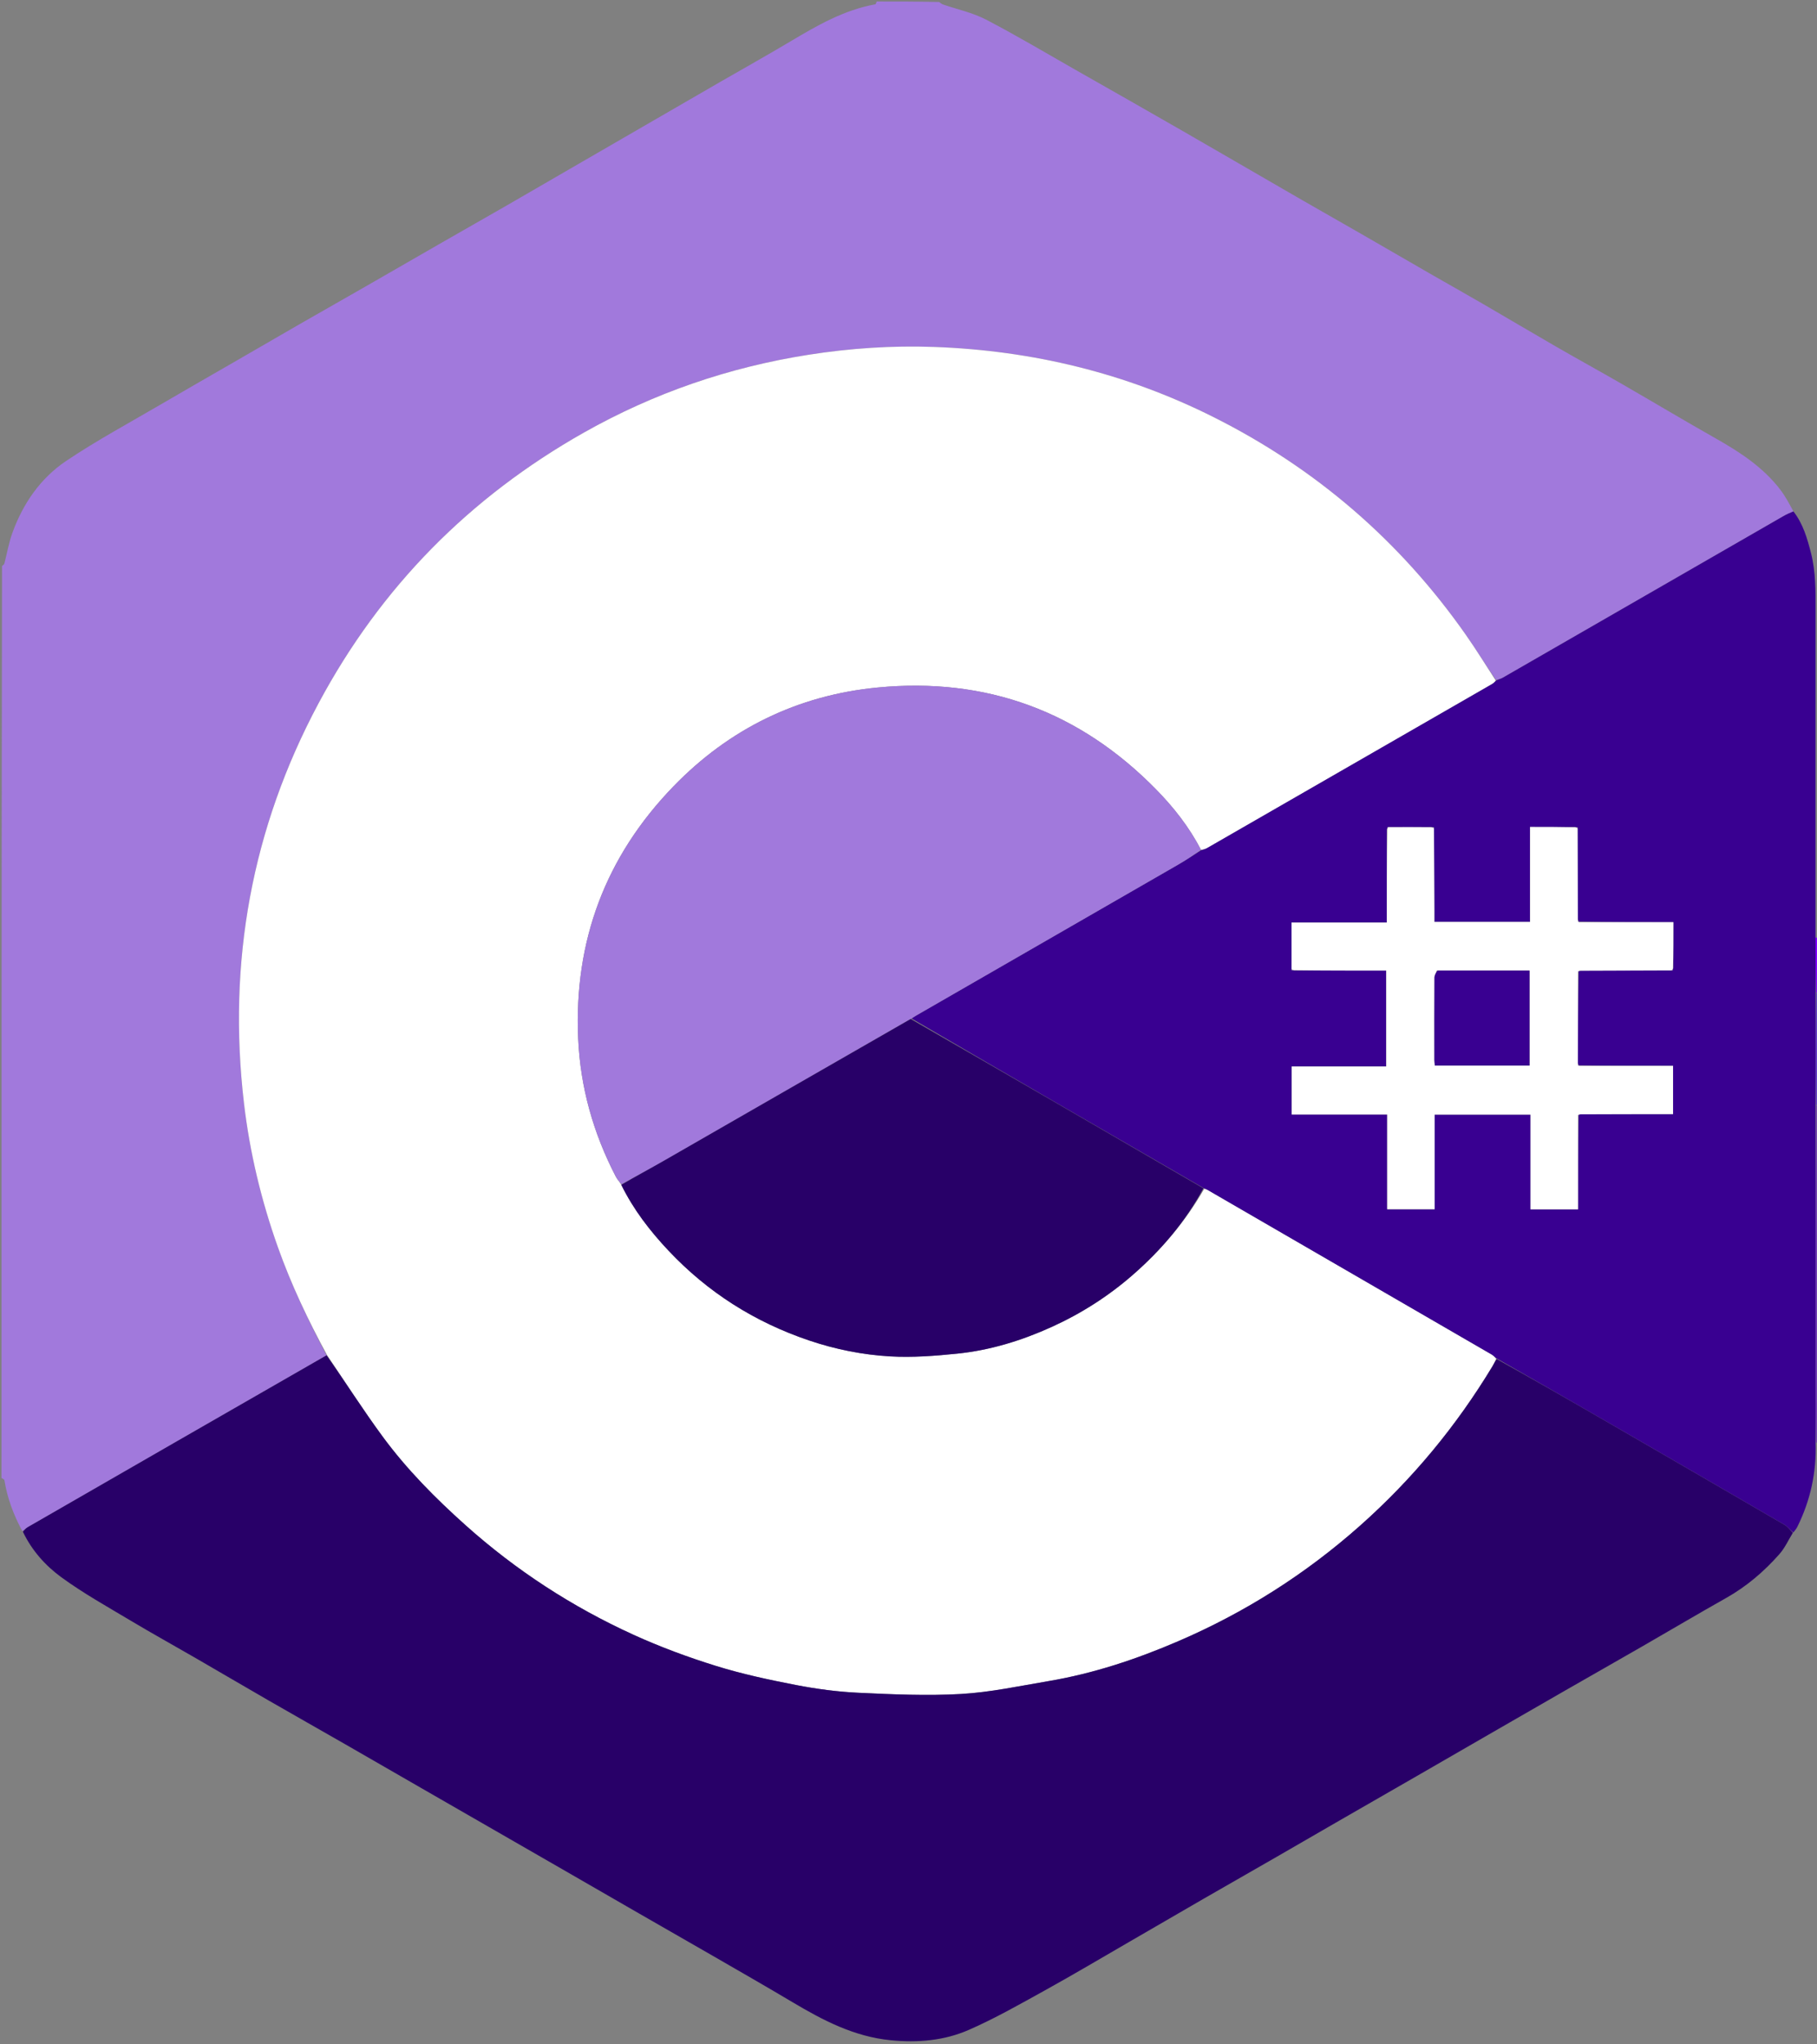 <svg version="1.1" id="Layer_1" xmlns="http://www.w3.org/2000/svg" xmlns:xlink="http://www.w3.org/1999/xlink" x="0px" y="0px"
	 width="100%" viewBox="0 0 1200 1350" enable-background="new 0 0 1200 1350" xml:space="preserve">
<rect x="0" y="0" width="1200" height="1350" fill="#808080" stroke="none"/>
<path fill="#A179DC" opacity="1" stroke="none" 
	d="
M1,976 
	C1,775.312 1,574.624 1.337,373.784 
	C2.09,373.131 2.735,372.69 2.885,372.118 
	C4.649,365.398 5.801,358.465 8.148,351.961 
	C15.16,332.522 26.731,315.767 43.772,304.328 
	C63.945,290.786 85.448,279.219 106.445,266.915 
	C122.278,257.637 138.225,248.553 154.115,239.371 
	C168.737,230.923 183.332,222.427 197.973,214.012 
	C212.335,205.757 226.752,197.601 241.121,189.36 
	C258.167,179.584 275.178,169.748 292.22,159.968 
	C306.453,151.799 320.731,143.71 334.951,135.519 
	C351.541,125.964 368.089,116.334 384.658,106.741 
	C398.994,98.441 413.335,90.146 427.674,81.851 
	C443.699,72.58 459.716,63.296 475.751,54.044 
	C491.21,45.125 506.798,36.424 522.127,27.288 
	C539.762,16.779 557.461,6.56 578.053,2.855 
	C578.467,2.781 578.689,1.642 579,1 
	C592.688,1 606.376,1 620.21,1.323 
	C621.181,2.095 621.962,2.673 622.838,2.975 
	C632.301,6.234 642.358,8.338 651.137,12.905 
	C671.13,23.303 690.512,34.879 710.115,46.024 
	C733.526,59.333 756.947,72.627 780.294,86.048 
	C805.744,100.679 831.1,115.474 856.526,130.148 
	C870.584,138.262 884.717,146.247 898.787,154.34 
	C913.834,162.995 928.833,171.732 943.879,180.388 
	C955.551,187.102 967.301,193.682 978.949,200.438 
	C995.1,209.805 1011.141,219.364 1027.317,228.689 
	C1041.793,237.034 1056.441,245.082 1070.919,253.426 
	C1091.718,265.415 1112.325,277.741 1133.215,289.567 
	C1149.259,298.649 1164.514,308.625 1175.854,323.481 
	C1179.239,327.916 1181.829,332.959 1184.418,337.706 
	C1181.982,338.728 1179.855,339.669 1177.851,340.822 
	C1116.03,376.408 1054.224,412.018 992.395,447.588 
	C991.157,448.301 989.672,448.586 987.946,449.003 
	C981.12,439.048 974.914,428.975 968.137,419.301 
	C924.73,357.337 869.114,309.388 801.533,275.477 
	C743.558,246.387 681.9,231.474 617.164,229.115 
	C589.316,228.101 561.593,229.945 534.087,234.258 
	C481.594,242.489 432.046,259.45 385.745,285.594 
	C310.098,328.31 251.343,387.818 210.392,464.41 
	C166.152,547.154 150.221,635.466 161.138,728.582 
	C164.949,761.091 172.565,792.76 183.552,823.635 
	C192.343,848.339 203.535,871.908 215.683,894.987 
	C149.689,932.847 84.038,970.621 18.406,1008.427 
	C17.16,1009.145 16.134,1010.243 14.688,1010.984 
	C8.905,1000.244 4.802,989.223 2.899,977.43 
	C2.808,976.866 1.657,976.473 1,976 
z"/>
<path fill="#703BB2" opacity="1" stroke="none" 
	d="
M1201,952.531 
	C1200.612,952.934 1200.224,952.869 1199.43,952.47 
	C1199.011,939.655 1198.983,927.173 1198.988,914.69 
	C1199.015,853.11 1199.05,791.531 1199.403,729.935 
	C1200.149,729.946 1200.574,729.973 1201,730 
	C1201,804.021 1201,878.042 1201,952.531 
z"/>
<path fill="#6036CA" opacity="1" stroke="none" 
	d="
M1201,729.531 
	C1200.574,729.973 1200.149,729.946 1199.362,729.473 
	C1199.058,704.652 1199.115,680.278 1199.498,655.789 
	C1200.216,655.784 1200.608,655.892 1201,656 
	C1201,680.354 1201,704.708 1201,729.531 
z"/>
<path fill="#8000FF" opacity="1" stroke="none" 
	d="
M1201,655.531 
	C1200.608,655.892 1200.216,655.784 1199.437,655.332 
	C1199.035,642.987 1199.02,630.987 1199.005,618.986 
	C1199.502,619.209 1199.999,619.432 1200.748,619.327 
	C1201,631.021 1201,643.042 1201,655.531 
z"/>
<path fill="#FFFFFF" opacity="1" stroke="none" 
	d="
M216.027,894.904 
	C203.535,871.908 192.343,848.339 183.552,823.635 
	C172.565,792.76 164.949,761.091 161.138,728.582 
	C150.221,635.466 166.152,547.154 210.392,464.41 
	C251.343,387.818 310.098,328.31 385.745,285.594 
	C432.046,259.45 481.594,242.489 534.087,234.258 
	C561.593,229.945 589.316,228.101 617.164,229.115 
	C681.9,231.474 743.558,246.387 801.533,275.477 
	C869.114,309.388 924.73,357.337 968.137,419.301 
	C974.914,428.975 981.12,439.048 987.811,449.327 
	C987.121,450.413 986.274,451.223 985.289,451.791 
	C922.594,487.901 859.891,523.995 797.168,560.056 
	C795.938,560.763 794.467,561.052 793.186,561.194 
	C785.402,546.204 775.21,533.225 763.655,521.429 
	C713.012,469.723 651.393,447.06 579.452,454.017 
	C526.72,459.117 481.498,481.346 444.727,519.318 
	C399.959,565.548 378.989,621.291 381.836,685.783 
	C383.263,718.09 391.864,748.432 406.734,777.058 
	C407.67,778.86 409.17,780.37 410.32,782.409 
	C418.361,798.789 429.229,812.83 441.444,825.813 
	C467.392,853.393 498.389,873.032 534.336,885.173 
	C551.761,891.059 569.631,894.636 587.763,895.692 
	C602.527,896.552 617.521,895.388 632.285,893.872 
	C653.97,891.646 674.678,885.276 694.539,876.264 
	C714.153,867.364 732.114,855.886 748.336,841.696 
	C767.021,825.35 782.878,806.687 795.357,784.932 
	C796.322,785.197 796.951,785.427 797.52,785.757 
	C860.097,821.994 922.67,858.236 985.225,894.509 
	C986.325,895.147 987.198,896.174 988.093,897.371 
	C987.256,899.19 986.586,900.707 985.736,902.116 
	C961.854,941.672 932.786,976.822 898.155,1007.552 
	C862.171,1039.483 822.16,1064.845 778.075,1083.807 
	C750.548,1095.646 722.189,1105.105 692.547,1110.109 
	C673.344,1113.351 654.133,1117.499 634.773,1118.619 
	C612.286,1119.919 589.608,1118.883 567.061,1117.83 
	C553.231,1117.184 539.348,1115.341 525.745,1112.712 
	C507.946,1109.271 490.109,1105.457 472.823,1100.082 
	C454.282,1094.318 435.92,1087.523 418.259,1079.471 
	C377.818,1061.034 340.828,1037.003 307.625,1007.321 
	C287.611,989.429 268.721,970.386 252.797,948.76 
	C239.917,931.268 228.239,912.89 216.027,894.904 
z"/>
<path fill="#280068" opacity="1" stroke="none" 
	d="
M215.683,894.987 
	C228.239,912.89 239.917,931.268 252.797,948.76 
	C268.721,970.386 287.611,989.429 307.625,1007.321 
	C340.828,1037.003 377.818,1061.034 418.259,1079.471 
	C435.92,1087.523 454.282,1094.318 472.823,1100.082 
	C490.109,1105.457 507.946,1109.271 525.745,1112.712 
	C539.348,1115.341 553.231,1117.184 567.061,1117.83 
	C589.608,1118.883 612.286,1119.919 634.773,1118.619 
	C654.133,1117.499 673.344,1113.351 692.547,1110.109 
	C722.189,1105.105 750.548,1095.646 778.075,1083.807 
	C822.16,1064.845 862.171,1039.483 898.155,1007.552 
	C932.786,976.822 961.854,941.672 985.736,902.116 
	C986.586,900.707 987.256,899.19 988.429,897.434 
	C1014.312,911.821 1039.793,926.466 1065.234,941.18 
	C1103.041,963.047 1140.836,984.937 1178.572,1006.927 
	C1180.7,1008.167 1182.247,1010.404 1184.064,1012.178 
	C1181.139,1016.908 1178.805,1022.16 1175.176,1026.268 
	C1165.043,1037.741 1153.511,1047.614 1140.047,1055.201 
	C1121.351,1065.735 1102.887,1076.681 1084.286,1087.386 
	C1067.547,1097.021 1050.746,1106.55 1033.993,1116.161 
	C1017.953,1125.364 1001.935,1134.605 985.915,1143.842 
	C969.04,1153.572 952.179,1163.328 935.3,1173.052 
	C919.134,1182.366 902.946,1191.64 886.782,1200.956 
	C872.339,1209.281 857.927,1217.661 843.479,1225.977 
	C827.311,1235.282 811.099,1244.511 794.939,1253.829 
	C778.635,1263.232 762.379,1272.719 746.086,1282.141 
	C727.511,1292.882 709.062,1303.854 690.288,1314.238 
	C673.698,1323.414 657.151,1332.864 639.82,1340.447 
	C623.632,1347.53 606.202,1349.05 588.308,1347.293 
	C564.148,1344.92 543.613,1334.184 523.363,1322.129 
	C505.772,1311.657 487.997,1301.494 470.269,1291.255 
	C454.119,1281.927 437.916,1272.694 421.751,1263.393 
	C404.867,1253.679 388.004,1243.928 371.124,1234.206 
	C354.961,1224.895 338.788,1215.602 322.62,1206.299 
	C308.026,1197.903 293.432,1189.51 278.841,1181.108 
	C261.958,1171.387 245.094,1161.632 228.195,1151.94 
	C211.297,1142.249 194.336,1132.668 177.457,1122.945 
	C161.29,1113.632 145.212,1104.167 129.061,1094.827 
	C114.903,1086.64 100.581,1078.731 86.547,1070.34 
	C70.99,1061.039 55.059,1052.175 40.465,1041.514 
	C29.993,1033.863 21.045,1023.909 15.112,1011.487 
	C16.134,1010.243 17.16,1009.145 18.406,1008.427 
	C84.038,970.621 149.689,932.847 215.683,894.987 
z"/>
<path fill="#390091" opacity="1" stroke="none" 
	d="
M1184.373,1012.001 
	C1182.247,1010.404 1180.7,1008.167 1178.572,1006.927 
	C1140.836,984.937 1103.041,963.047 1065.234,941.18 
	C1039.793,926.466 1014.312,911.821 988.513,897.082 
	C987.198,896.174 986.325,895.147 985.225,894.509 
	C922.67,858.236 860.097,821.994 797.52,785.757 
	C796.951,785.427 796.322,785.197 795.121,784.693 
	C730.285,747.249 666.049,710.034 602.055,672.579 
	C603.286,671.722 604.257,671.074 605.267,670.492 
	C662.997,637.252 720.74,604.031 778.449,570.754 
	C783.446,567.872 788.228,564.618 793.109,561.536 
	C794.467,561.052 795.938,560.763 797.168,560.056 
	C859.891,523.995 922.594,487.901 985.289,451.791 
	C986.274,451.223 987.121,450.413 988.167,449.393 
	C989.672,448.586 991.157,448.301 992.395,447.588 
	C1054.224,412.018 1116.03,376.408 1177.851,340.822 
	C1179.855,339.669 1181.982,338.728 1184.418,337.706 
	C1190.85,345.951 1193.573,355.576 1196.046,365.25 
	C1199.186,377.536 1199.054,390.107 1199.04,402.688 
	C1198.958,474.476 1199.001,546.263 1199.003,618.518 
	C1199.02,630.987 1199.035,642.987 1199.111,655.445 
	C1199.115,680.278 1199.058,704.652 1199.042,729.489 
	C1199.05,791.531 1199.015,853.11 1198.988,914.69 
	C1198.983,927.173 1199.011,939.655 1199.068,952.609 
	C1199.703,972.445 1195.646,990.798 1187.062,1008.15 
	C1186.419,1009.449 1185.482,1010.603 1184.373,1012.001 
M854.936,640.906 
	C875.17,640.906 895.403,640.906 915.499,640.906 
	C915.499,662.397 915.499,683.114 915.499,704.247 
	C894.379,704.247 873.628,704.247 853.088,704.247 
	C853.088,714.92 853.088,725.168 853.088,735.955 
	C874.178,735.955 894.894,735.955 916.138,735.955 
	C916.138,757.211 916.138,777.917 916.138,798.53 
	C926.77,798.53 936.856,798.53 947.468,798.53 
	C947.468,777.492 947.468,756.761 947.468,736.035 
	C968.724,736.035 989.443,736.035 1010.762,736.035 
	C1010.762,757.099 1010.762,777.808 1010.762,798.587 
	C1021.451,798.587 1031.533,798.587 1042.206,798.587 
	C1042.206,777.892 1042.206,757.45 1042.559,736.726 
	C1042.781,736.509 1042.926,736.25 1043.909,735.717 
	C1064.168,735.717 1084.428,735.717 1104.933,735.717 
	C1104.933,724.93 1104.933,714.702 1104.933,703.836 
	C1084.18,703.836 1063.595,703.836 1042.803,703.499 
	C1042.646,703.28 1042.447,703.111 1042.077,702.063 
	C1042.12,682.045 1042.163,662.027 1042.541,641.776 
	C1042.744,641.589 1042.9,641.368 1043.931,640.948 
	C1063.949,640.892 1083.967,640.837 1104.538,640.897 
	C1104.677,640.596 1104.815,640.296 1105.149,639.077 
	C1105.149,629.19 1105.149,619.302 1105.149,608.967 
	C1083.888,608.967 1063.445,608.967 1042.823,608.578 
	C1042.665,608.333 1042.459,608.138 1042.077,607.064 
	C1042.009,587.046 1041.942,567.028 1041.938,546.467 
	C1041.623,546.383 1041.308,546.299 1040.064,546.09 
	C1030.315,546.09 1020.566,546.09 1010.492,546.09 
	C1010.492,567.432 1010.492,588.057 1010.492,608.786 
	C989.293,608.786 968.442,608.786 947.296,608.786 
	C947.296,606.07 947.306,603.756 947.295,601.443 
	C947.208,583.294 947.118,565.145 947.044,546.419 
	C946.694,546.351 946.344,546.283 945.065,546.09 
	C935.715,546.131 926.364,546.173 916.466,546.103 
	C916.337,546.404 916.207,546.704 915.897,547.927 
	C915.897,568.186 915.897,588.446 915.897,609.207 
	C894.663,609.207 873.945,609.207 852.974,609.207 
	C852.974,619.807 852.974,629.905 852.96,640.58 
	C853.309,640.647 853.658,640.715 854.936,640.906 
z"/>
<path fill="#A179DC" opacity="1" stroke="none" 
	d="
M793.186,561.194 
	C788.228,564.618 783.446,567.872 778.449,570.754 
	C720.74,604.031 662.997,637.252 605.267,670.492 
	C604.257,671.074 603.286,671.722 601.713,672.655 
	C546.998,704.109 492.88,735.272 438.723,766.364 
	C429.371,771.733 419.85,776.806 410.407,782.016 
	C409.17,780.37 407.67,778.86 406.734,777.058 
	C391.864,748.432 383.263,718.09 381.836,685.783 
	C378.989,621.291 399.959,565.548 444.727,519.318 
	C481.498,481.346 526.72,459.117 579.452,454.017 
	C651.393,447.06 713.012,469.723 763.655,521.429 
	C775.21,533.225 785.402,546.204 793.186,561.194 
z"/>
<path fill="#280068" opacity="1" stroke="none" 
	d="
M410.32,782.409 
	C419.85,776.806 429.371,771.733 438.723,766.364 
	C492.88,735.272 546.998,704.109 601.471,672.895 
	C666.049,710.034 730.285,747.249 794.756,784.704 
	C782.878,806.687 767.021,825.35 748.336,841.696 
	C732.114,855.886 714.153,867.364 694.539,876.264 
	C674.678,885.276 653.97,891.646 632.285,893.872 
	C617.521,895.388 602.527,896.552 587.763,895.692 
	C569.631,894.636 551.761,891.059 534.336,885.173 
	C498.389,873.032 467.392,853.393 441.444,825.813 
	C429.229,812.83 418.361,798.789 410.32,782.409 
z"/>
<path fill="#FFFFFF" opacity="1" stroke="none" 
	d="
M917.013,546.215 
	C926.364,546.173 935.715,546.131 945.664,546.329 
	C946.475,546.788 946.73,546.931 947.029,546.997 
	C947.118,565.145 947.208,583.294 947.295,601.443 
	C947.306,603.756 947.296,606.07 947.296,608.786 
	C968.442,608.786 989.293,608.786 1010.492,608.786 
	C1010.492,588.057 1010.492,567.432 1010.492,546.09 
	C1020.566,546.09 1030.315,546.09 1040.638,546.322 
	C1041.4,546.755 1041.621,546.907 1041.875,547.011 
	C1041.942,567.028 1042.009,587.046 1042.089,607.807 
	C1042.401,608.689 1042.702,608.828 1043.003,608.967 
	C1063.445,608.967 1083.888,608.967 1105.149,608.967 
	C1105.149,619.302 1105.149,629.19 1104.856,639.622 
	C1104.313,640.318 1104.121,640.523 1103.985,640.782 
	C1083.967,640.837 1063.949,640.892 1043.195,640.999 
	C1042.375,641.369 1042.291,641.689 1042.206,642.008 
	C1042.163,662.027 1042.12,682.045 1042.088,702.791 
	C1042.402,703.625 1042.706,703.73 1043.01,703.836 
	C1063.595,703.836 1084.18,703.836 1104.933,703.836 
	C1104.933,714.702 1104.933,724.93 1104.933,735.717 
	C1084.428,735.717 1064.168,735.717 1043.159,735.826 
	C1042.342,736.293 1042.274,736.65 1042.206,737.008 
	C1042.206,757.45 1042.206,777.892 1042.206,798.587 
	C1031.533,798.587 1021.451,798.587 1010.762,798.587 
	C1010.762,777.808 1010.762,757.099 1010.762,736.035 
	C989.443,736.035 968.724,736.035 947.468,736.035 
	C947.468,756.761 947.468,777.492 947.468,798.53 
	C936.856,798.53 926.77,798.53 916.138,798.53 
	C916.138,777.917 916.138,757.211 916.138,735.955 
	C894.894,735.955 874.178,735.955 853.088,735.955 
	C853.088,725.168 853.088,714.92 853.088,704.247 
	C873.628,704.247 894.379,704.247 915.499,704.247 
	C915.499,683.114 915.499,662.397 915.499,640.906 
	C895.403,640.906 875.17,640.906 854.338,640.667 
	C853.528,640.208 853.273,640.067 852.974,640.003 
	C852.974,629.905 852.974,619.807 852.974,609.207 
	C873.945,609.207 894.663,609.207 915.897,609.207 
	C915.897,588.446 915.897,568.186 916.176,547.375 
	C916.695,546.671 916.881,546.468 917.013,546.215 
M948.881,640.955 
	C948.353,642.487 947.374,644.016 947.365,645.552 
	C947.259,663.713 947.29,681.875 947.312,700.037 
	C947.313,701.299 947.528,702.56 947.629,703.655 
	C968.774,703.655 989.505,703.655 1010.16,703.655 
	C1010.16,682.593 1010.16,661.884 1010.16,640.927 
	C989.786,640.927 969.804,640.927 948.881,640.955 
z"/>
<path fill="#E6DFF1" opacity="1" stroke="none" 
	d="
M1041.906,546.739 
	C1041.621,546.907 1041.4,546.755 1041.103,546.385 
	C1041.308,546.299 1041.623,546.383 1041.906,546.739 
z"/>
<path fill="#4E1B9D" opacity="1" stroke="none" 
	d="
M1042.913,608.772 
	C1042.702,608.828 1042.401,608.689 1042.153,608.271 
	C1042.459,608.138 1042.665,608.333 1042.913,608.772 
z"/>
<path fill="#E5DDF0" opacity="1" stroke="none" 
	d="
M852.967,640.292 
	C853.273,640.067 853.528,640.208 853.874,640.605 
	C853.658,640.715 853.309,640.647 852.967,640.292 
z"/>
<path fill="#E5DDF0" opacity="1" stroke="none" 
	d="
M1104.261,640.839 
	C1104.121,640.523 1104.313,640.318 1104.758,640.081 
	C1104.815,640.296 1104.677,640.596 1104.261,640.839 
z"/>
<path fill="#4E1B9D" opacity="1" stroke="none" 
	d="
M1042.374,641.892 
	C1042.291,641.689 1042.375,641.369 1042.734,641.081 
	C1042.9,641.368 1042.744,641.589 1042.374,641.892 
z"/>
<path fill="#4E1B9D" opacity="1" stroke="none" 
	d="
M1042.906,703.668 
	C1042.706,703.73 1042.402,703.625 1042.152,703.255 
	C1042.447,703.111 1042.646,703.28 1042.906,703.668 
z"/>
<path fill="#4E1B9D" opacity="1" stroke="none" 
	d="
M1042.383,736.867 
	C1042.274,736.65 1042.342,736.293 1042.702,735.941 
	C1042.926,736.25 1042.781,736.509 1042.383,736.867 
z"/>
<path fill="#E6DFF1" opacity="1" stroke="none" 
	d="
M947.036,546.708 
	C946.73,546.931 946.475,546.788 946.129,546.391 
	C946.344,546.283 946.694,546.351 947.036,546.708 
z"/>
<path fill="#E6DFF1" opacity="1" stroke="none" 
	d="
M916.74,546.159 
	C916.881,546.468 916.695,546.671 916.266,546.915 
	C916.207,546.704 916.337,546.404 916.74,546.159 
z"/>
<path fill="#390091" opacity="1" stroke="none" 
	d="
M949.351,640.941 
	C969.804,640.927 989.786,640.927 1010.16,640.927 
	C1010.16,661.884 1010.16,682.593 1010.16,703.655 
	C989.505,703.655 968.774,703.655 947.629,703.655 
	C947.528,702.56 947.313,701.299 947.312,700.037 
	C947.29,681.875 947.259,663.713 947.365,645.552 
	C947.374,644.016 948.353,642.487 949.351,640.941 
z"/>
</svg>